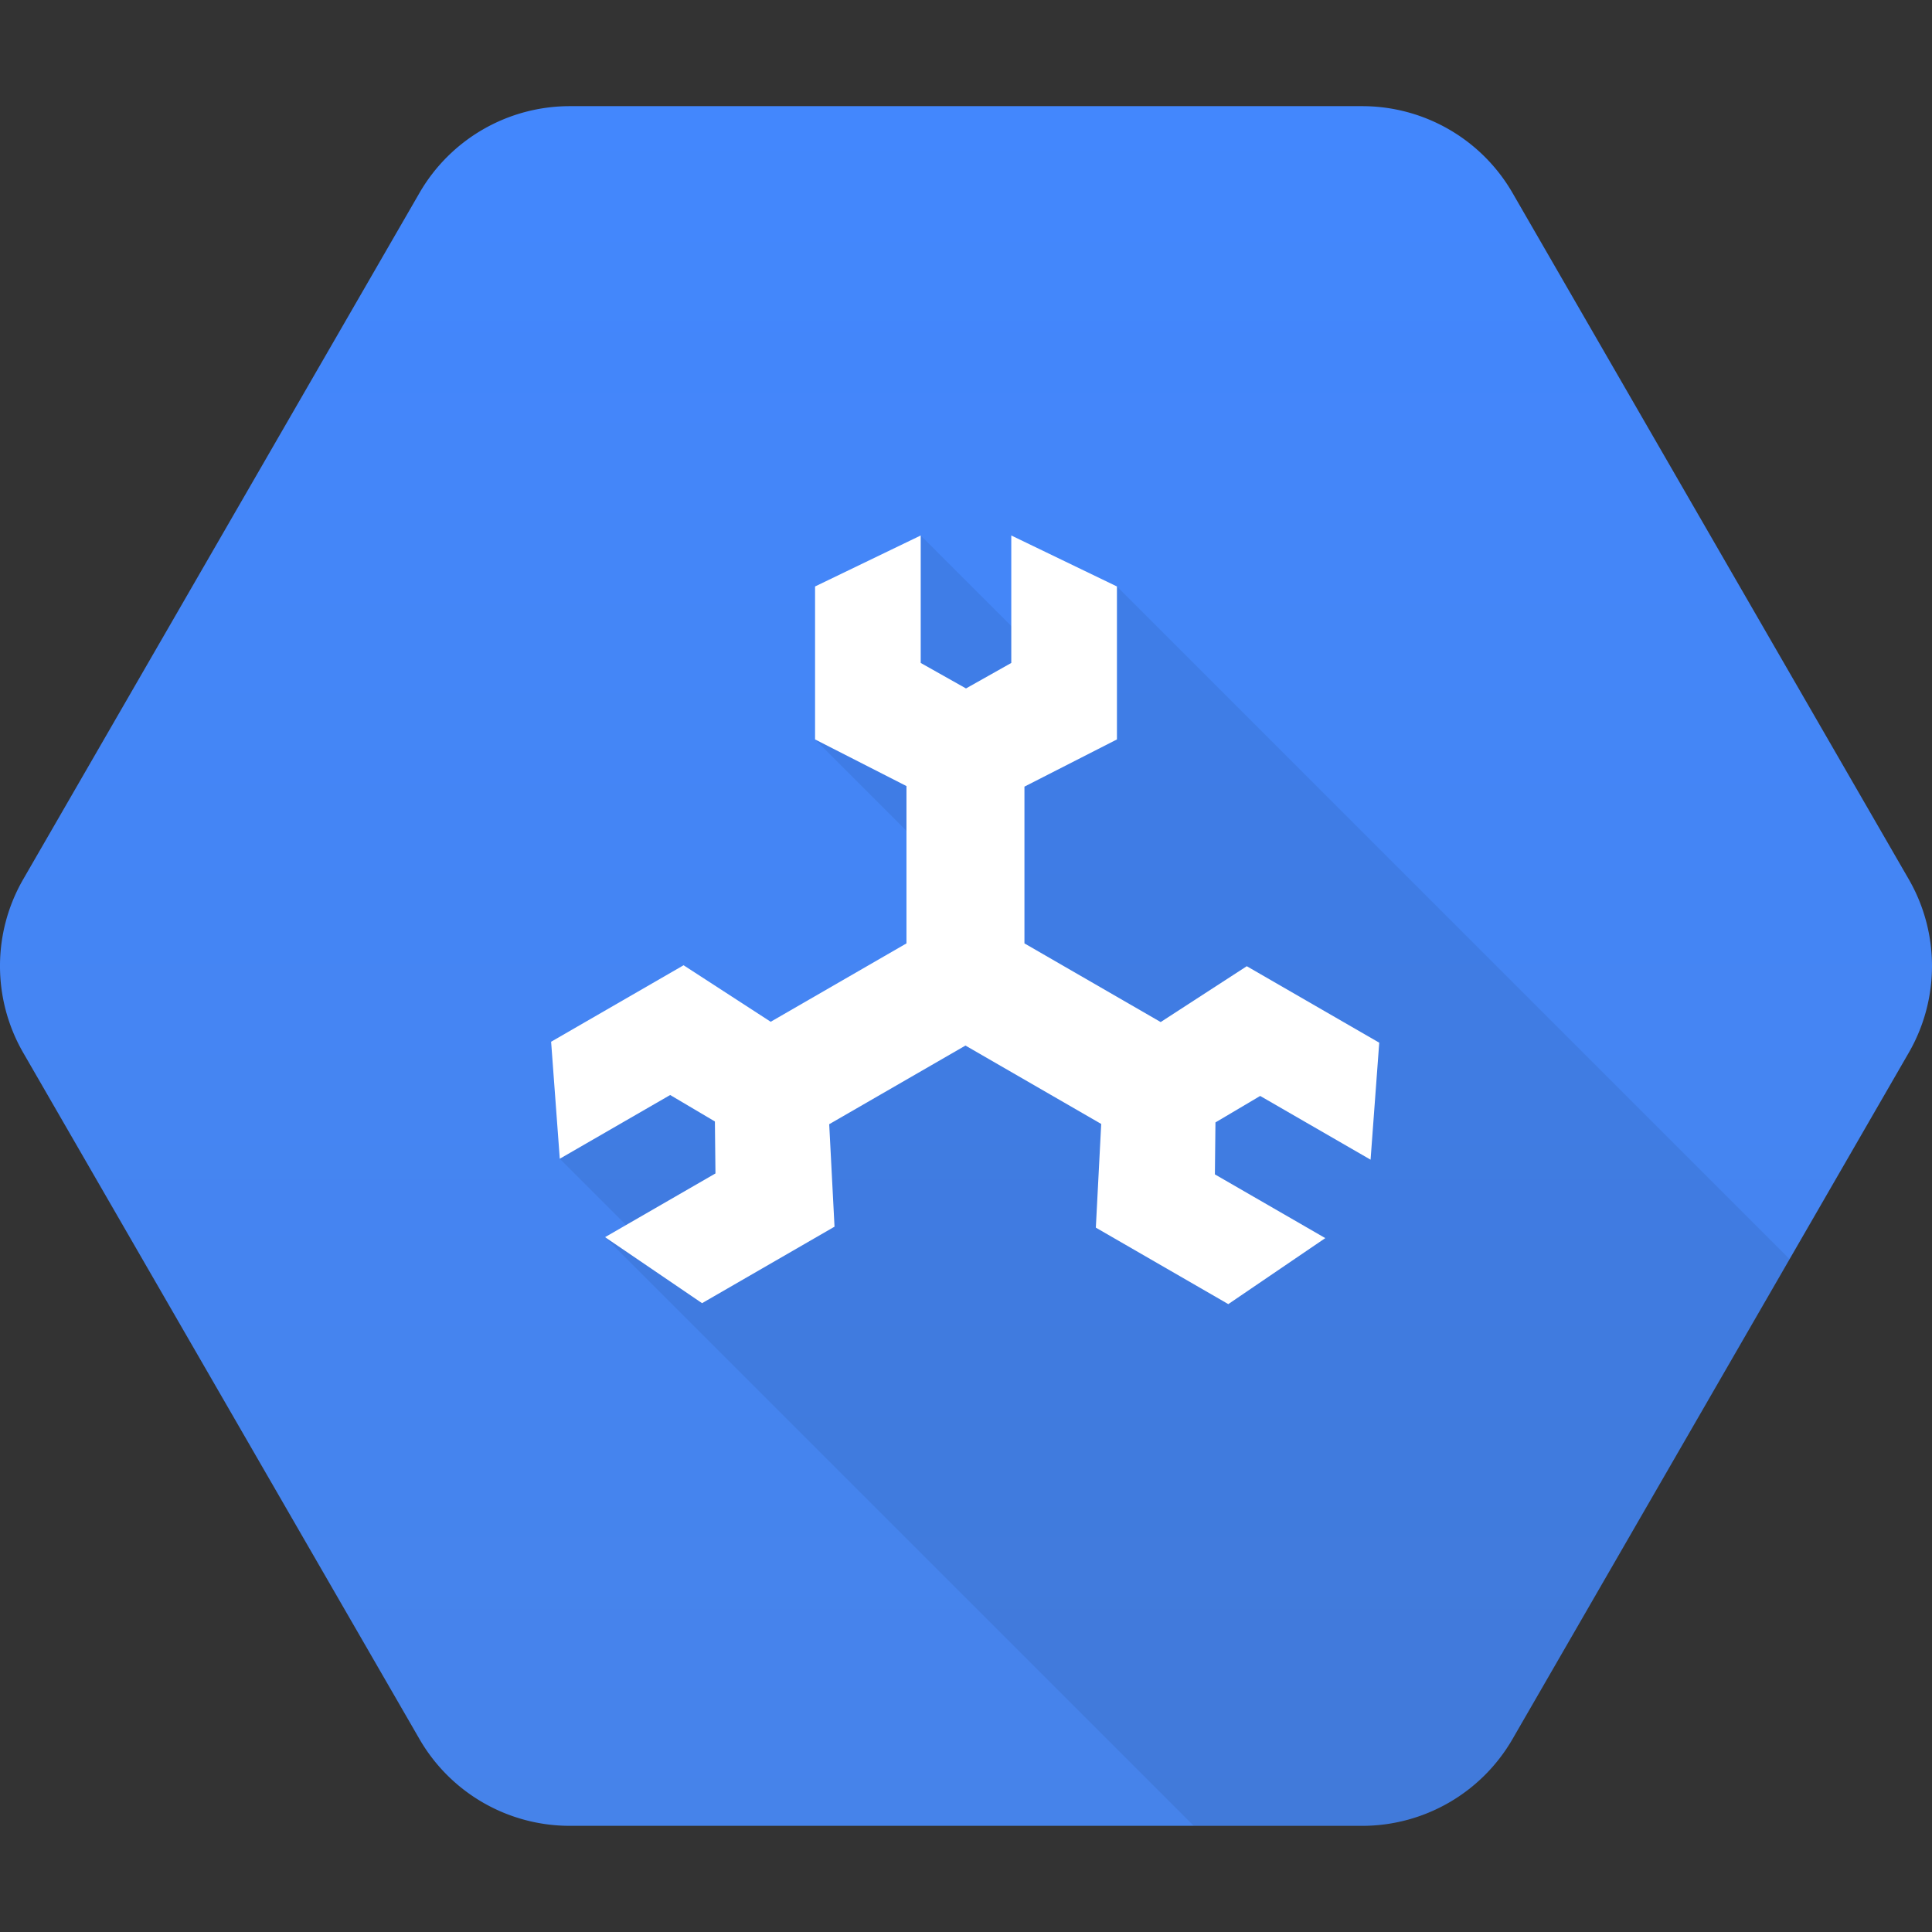 <svg xmlns="http://www.w3.org/2000/svg" xmlns:xlink="http://www.w3.org/1999/xlink" width="128" height="128" viewBox="0 0 128 128"><rect x="0" y="0" width="128" height="128" fill="#333333" stroke="none"/><defs><linearGradient id="a" x1="64" y1="7.034" x2="64" y2="120.789" gradientUnits="userSpaceOnUse"><stop offset="0" stop-color="#4387fd"/><stop offset="1" stop-color="#4683ea"/></linearGradient></defs><title>spanner</title><path d="M27.791,115.217L1.54,69.749a11.499,11.499,0,0,1,0-11.499L27.791,12.783a11.499,11.499,0,0,1,9.959-5.75H90.25a11.499,11.499,0,0,1,9.959,5.75L126.459,58.25a11.499,11.499,0,0,1,0,11.499l-26.251,45.467a11.499,11.499,0,0,1-9.959,5.75H37.749A11.499,11.499,0,0,1,27.791,115.217Z" fill="url(#a)"/><path d="M74,38.855l-3.794,5.828L61,35.477l-2.203,8.915L54,48.989l9.803,9.803,0.138,9.134L55.375,70.25,46,68.529l-8.913,8.24,4.851,4.851-1.851.345,39.001,39.001H90.25a11.499,11.499,0,0,0,9.959-5.75L118.566,83.421Z" opacity="0.07"/><polygon points="83.49 72.609 90.804 76.832 91.378 69.081 82.602 64.014 76.898 67.714 67.872 62.502 67.872 52.116 74 48.989 74 38.855 67 35.477 67 43.922 64 45.611 61 43.922 61 35.477 54 38.855 54 48.989 60.056 52.079 60.056 62.502 51.061 67.695 45.289 63.951 36.513 69.018 37.087 76.769 44.401 72.547 47.364 74.3 47.401 77.743 40.087 81.965 46.513 86.339 55.289 81.271 54.937 74.482 63.964 69.271 72.958 74.464 72.602 81.334 81.378 86.401 87.804 82.028 80.49 77.806 80.527 74.363 83.49 72.609" fill="#fff"/></svg>
